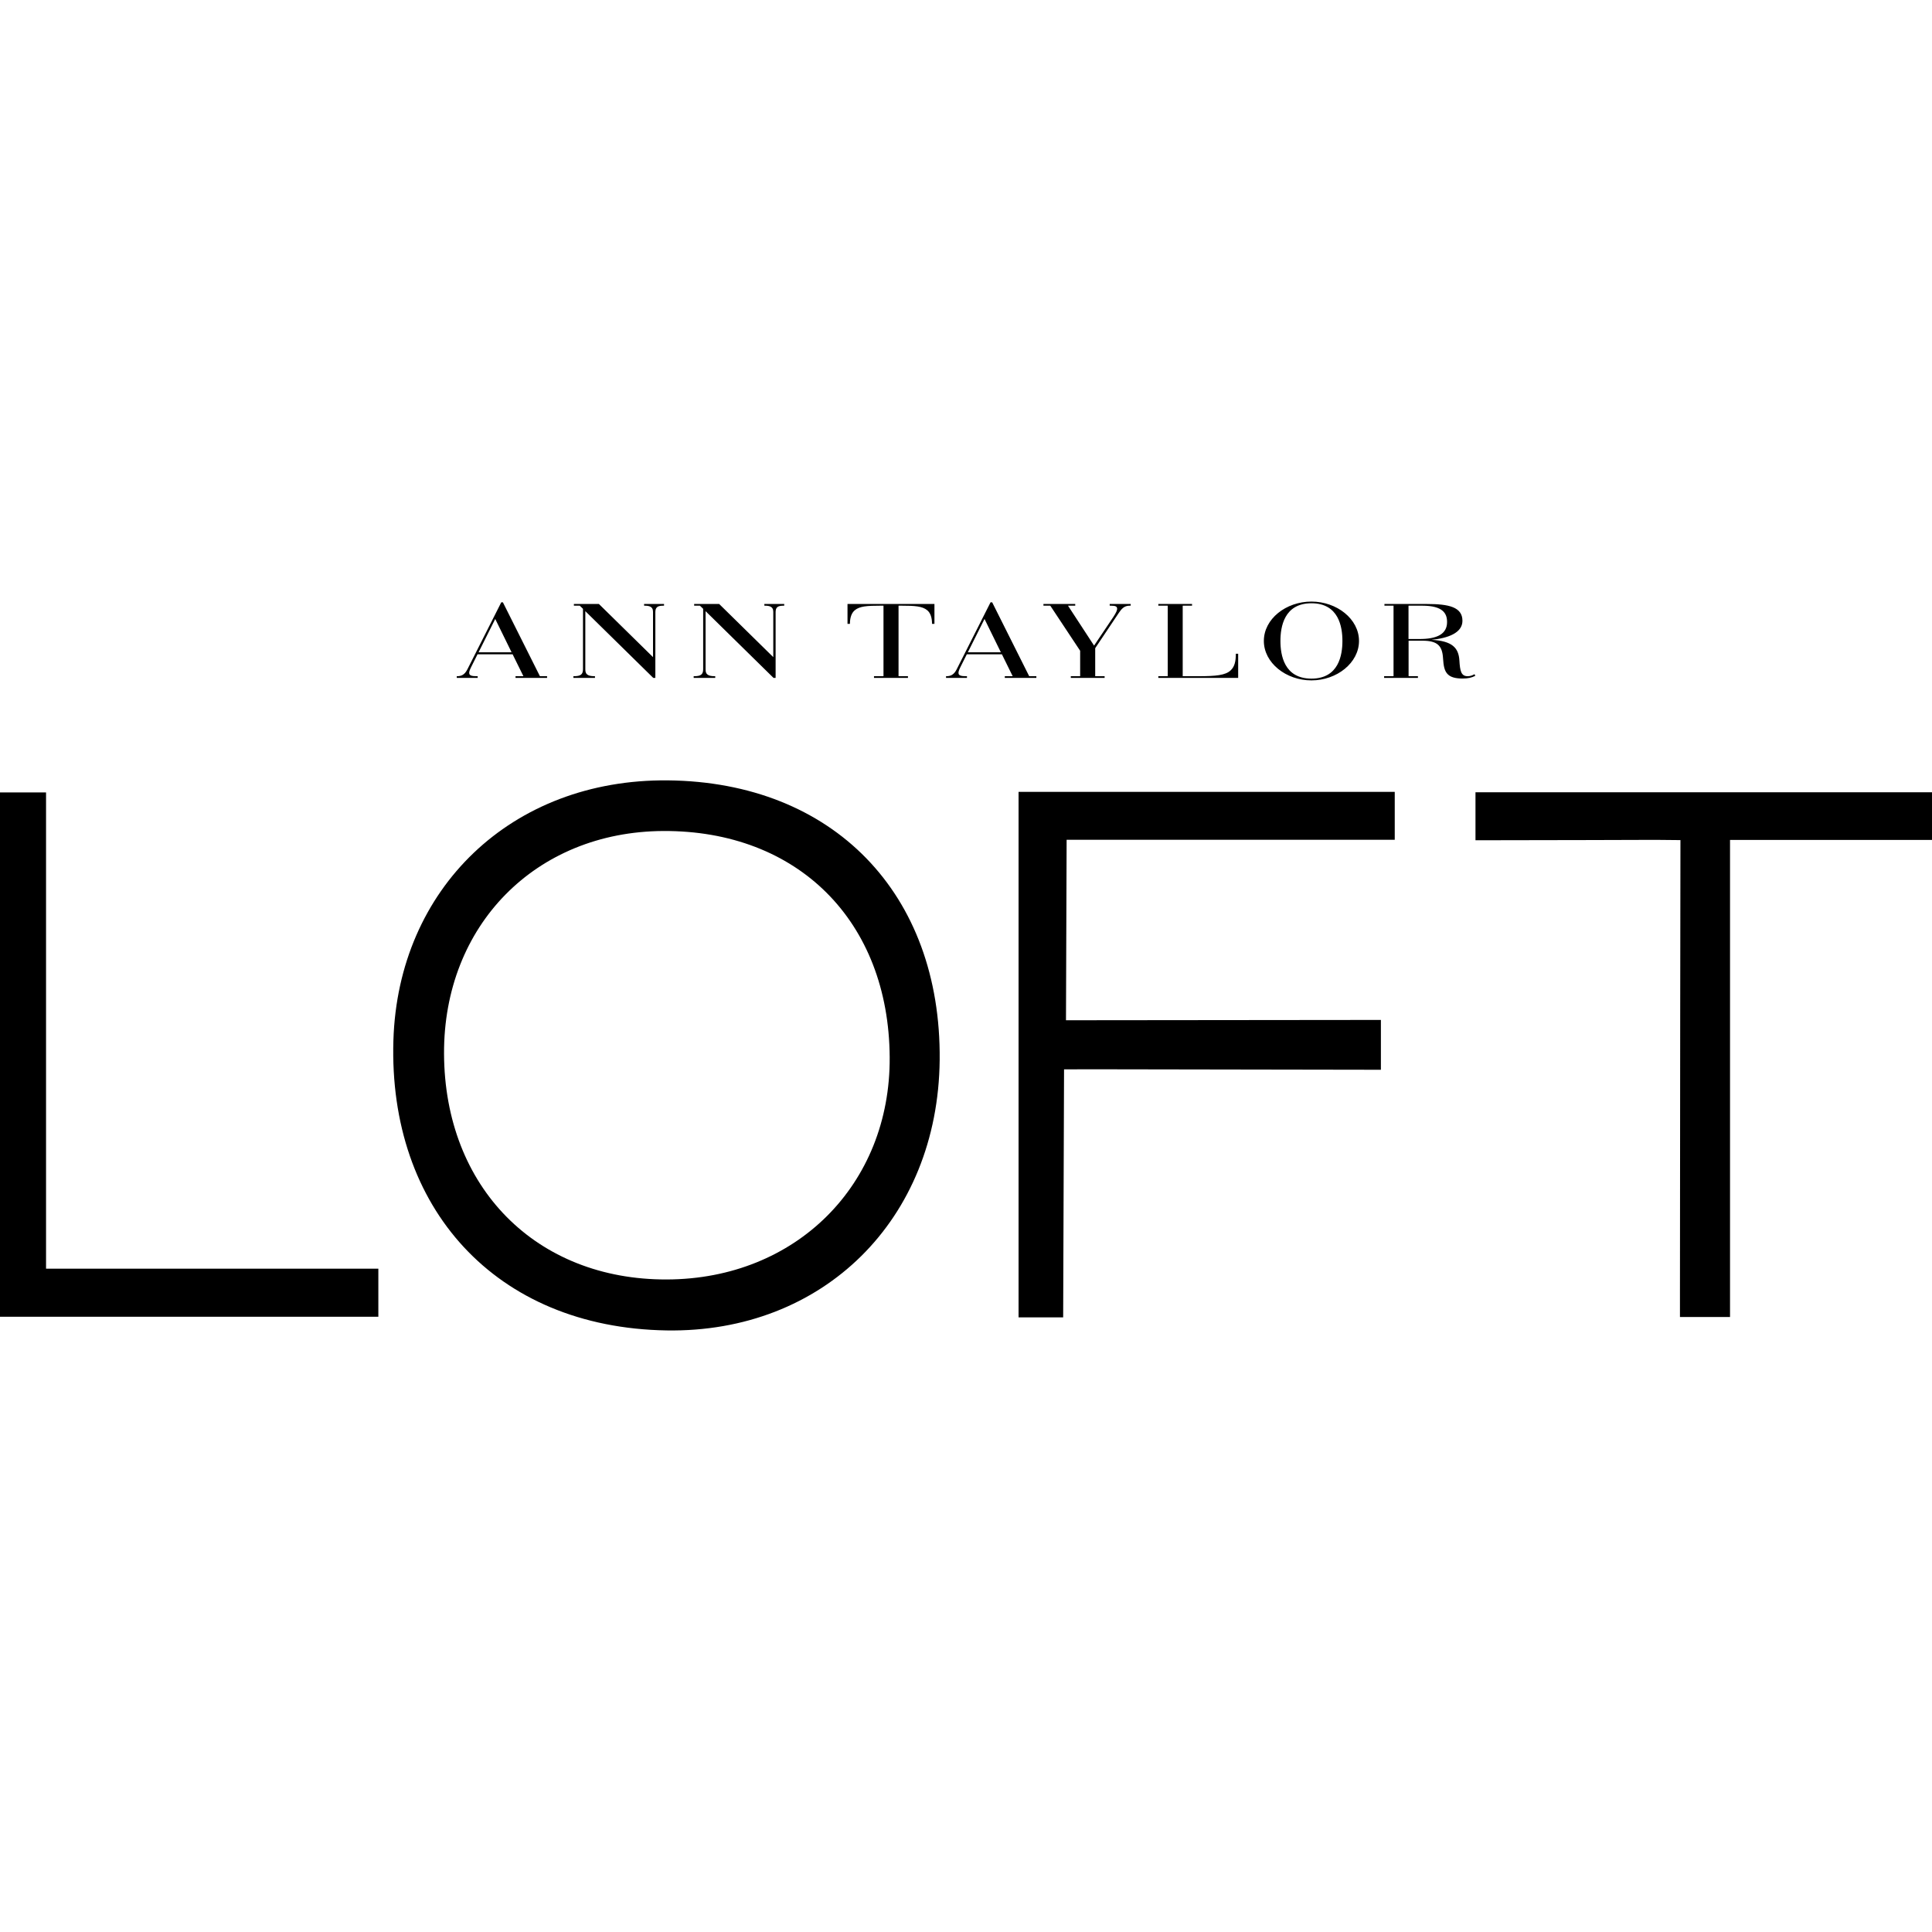 <?xml version="1.0" encoding="iso-8859-1"?><svg height="200px" viewBox="0.0 0.0 24.0 24.0" width="200px" xmlns="http://www.w3.org/2000/svg"><path animation_id="0" d="M12.325 7.482 L12.305 7.482 L11.884 8.315 C11.849 8.385 11.806 8.4 11.756 8.4 L11.752 8.4 L11.752 8.421 L12.012 8.421 L12.012 8.4 L11.998 8.4 C11.939 8.4 11.914 8.391 11.908 8.37 C11.903 8.351 11.91 8.329 11.93 8.288 L12.01 8.128 L12.446 8.128 L12.58 8.4 L12.482 8.4 L12.482 8.421 L12.874 8.421 L12.874 8.4 L12.785 8.4 L12.325 7.482 L12.325 7.482 M12.023 8.103 L12.23 7.689 L12.433 8.103 L12.023 8.103 L12.023 8.103 M9.495 7.524 L9.503 7.524 C9.542 7.524 9.567 7.53 9.583 7.543 C9.601 7.556 9.606 7.577 9.606 7.605 L9.606 8.163 L8.934 7.503 L8.623 7.503 L8.623 7.524 L8.695 7.524 L8.735 7.563 L8.735 8.315 C8.735 8.346 8.727 8.368 8.71 8.381 C8.693 8.395 8.664 8.4 8.622 8.4 L8.617 8.4 L8.617 8.421 L8.885 8.421 L8.885 8.4 L8.878 8.4 C8.832 8.4 8.804 8.393 8.786 8.377 C8.77 8.364 8.765 8.343 8.765 8.315 L8.765 7.592 L9.609 8.421 L9.635 8.421 L9.635 7.605 C9.635 7.577 9.64 7.557 9.655 7.543 C9.67 7.53 9.694 7.524 9.733 7.524 L9.742 7.524 L9.742 7.503 L9.495 7.503 L9.495 7.524 L9.495 7.524 M8.001 7.524 L8.009 7.524 C8.048 7.524 8.073 7.53 8.089 7.543 C8.107 7.556 8.112 7.577 8.112 7.605 L8.112 8.163 L7.44 7.503 L7.129 7.503 L7.129 7.524 L7.202 7.524 L7.242 7.563 L7.242 8.315 C7.242 8.346 7.234 8.368 7.217 8.381 C7.199 8.395 7.17 8.4 7.128 8.4 L7.123 8.4 L7.123 8.421 L7.391 8.421 L7.391 8.4 L7.385 8.4 C7.339 8.4 7.31 8.393 7.292 8.377 C7.277 8.364 7.271 8.343 7.271 8.315 L7.271 7.592 L8.115 8.421 L8.141 8.421 L8.141 7.605 C8.141 7.577 8.146 7.557 8.162 7.543 C8.176 7.53 8.2 7.524 8.239 7.524 L8.249 7.524 L8.249 7.503 L8.001 7.503 L8.001 7.524 L8.001 7.524 M13.785 7.524 L13.796 7.524 C13.857 7.524 13.874 7.533 13.877 7.557 C13.88 7.579 13.865 7.611 13.831 7.663 L13.591 8.02 L13.267 7.524 L13.357 7.524 L13.357 7.503 L12.962 7.503 L12.962 7.524 L13.047 7.524 L13.418 8.084 L13.418 8.4 L13.302 8.4 L13.302 8.421 L13.722 8.421 L13.722 8.4 L13.605 8.4 L13.605 8.052 L13.896 7.617 C13.932 7.563 13.965 7.524 14.033 7.524 L14.046 7.524 L14.046 7.503 L13.785 7.503 L13.785 7.524 L13.785 7.524 M15.289 8.326 C15.225 8.389 15.1 8.4 14.889 8.4 L14.692 8.4 L14.692 7.524 L14.808 7.524 L14.808 7.503 L14.389 7.503 L14.389 7.524 L14.506 7.524 L14.506 8.4 L14.389 8.4 L14.389 8.421 L15.381 8.421 L15.381 8.121 L15.352 8.121 C15.352 8.22 15.335 8.282 15.289 8.326 M6.247 7.482 L6.227 7.482 L5.806 8.315 C5.771 8.385 5.728 8.4 5.678 8.4 L5.674 8.4 L5.674 8.421 L5.934 8.421 L5.934 8.4 L5.92 8.4 C5.861 8.4 5.836 8.391 5.83 8.37 C5.825 8.351 5.832 8.329 5.852 8.288 L5.932 8.128 L6.368 8.128 L6.502 8.4 L6.404 8.4 L6.404 8.421 L6.796 8.421 L6.796 8.4 L6.707 8.4 L6.247 7.482 M5.945 8.103 L6.152 7.689 L6.355 8.103 L5.945 8.103 M16.291 7.473 C15.974 7.473 15.7 7.689 15.7 7.962 C15.7 8.234 15.975 8.452 16.291 8.452 C16.607 8.452 16.882 8.234 16.882 7.962 C16.882 7.689 16.607 7.473 16.291 7.473 M16.291 8.43 C15.951 8.43 15.906 8.136 15.906 7.962 C15.906 7.788 15.951 7.494 16.291 7.494 C16.631 7.494 16.676 7.788 16.676 7.962 C16.676 8.136 16.631 8.43 16.291 8.43 M18.317 8.375 C18.293 8.389 18.261 8.401 18.233 8.4 C18.149 8.4 18.137 8.334 18.129 8.203 C18.119 8.047 18.04 7.962 17.782 7.948 C17.986 7.928 18.167 7.863 18.167 7.712 C18.167 7.539 17.994 7.503 17.727 7.503 L17.198 7.503 L17.198 7.524 L17.311 7.524 L17.311 8.4 L17.194 8.4 L17.194 8.421 L17.614 8.421 L17.614 8.4 L17.498 8.4 L17.498 7.959 L17.669 7.959 C17.862 7.959 17.917 8.026 17.926 8.179 C17.932 8.269 17.942 8.338 17.989 8.38 C18.024 8.412 18.079 8.429 18.168 8.429 C18.238 8.429 18.283 8.418 18.327 8.395 L18.317 8.375 L18.317 8.375 M17.633 7.938 L17.497 7.938 L17.497 7.524 L17.667 7.524 C17.927 7.524 17.976 7.622 17.976 7.727 C17.976 7.878 17.85 7.938 17.633 7.938 M10.529 7.75 L10.558 7.75 C10.558 7.669 10.58 7.614 10.617 7.582 C10.677 7.53 10.774 7.524 10.935 7.524 L10.975 7.524 L10.975 8.4 L10.857 8.4 L10.857 8.421 L11.279 8.421 L11.279 8.4 L11.162 8.4 L11.162 7.524 L11.201 7.524 C11.363 7.524 11.459 7.53 11.52 7.582 C11.557 7.614 11.578 7.669 11.578 7.75 L11.608 7.75 L11.608 7.503 L10.528 7.503 L10.528 7.75 L10.529 7.75 M8.286 15.894 C6.66 15.901 5.523 14.75 5.516 13.09 C5.509 11.496 6.653 10.332 8.237 10.323 C9.911 10.314 11.042 11.442 11.052 13.134 C11.062 14.717 9.889 15.888 8.286 15.894 M8.297 9.694 C6.351 9.675 4.945 11.04 4.887 12.923 C4.823 15.004 6.154 16.492 8.279 16.527 C10.227 16.559 11.653 15.151 11.673 13.167 C11.693 11.098 10.349 9.715 8.297 9.694 M12.653 16.365 L13.207 16.365 L13.218 13.284 L13.56 13.283 L17.154 13.289 L17.154 12.67 L13.242 12.674 L13.25 10.432 L17.326 10.432 L17.326 9.837 L12.653 9.837 L12.653 16.365 L12.653 16.365 M18.329 9.842 L18.329 10.438 C19.096 10.438 20.562 10.433 20.562 10.433 L20.875 10.436 C20.875 10.436 20.869 14.277 20.869 16.045 L20.869 16.36 L21.491 16.36 L21.491 10.434 L24 10.434 L24 9.842 L18.329 9.842 L18.329 9.842 M0.572 9.844 L1.9073486328125e-06 9.844 L1.9073486328125e-06 16.357 L4.7 16.357 L4.7 15.76 L0.572 15.76 L0.572 9.844" fill="black" fill-opacity="1.0" filling="0"/></svg>